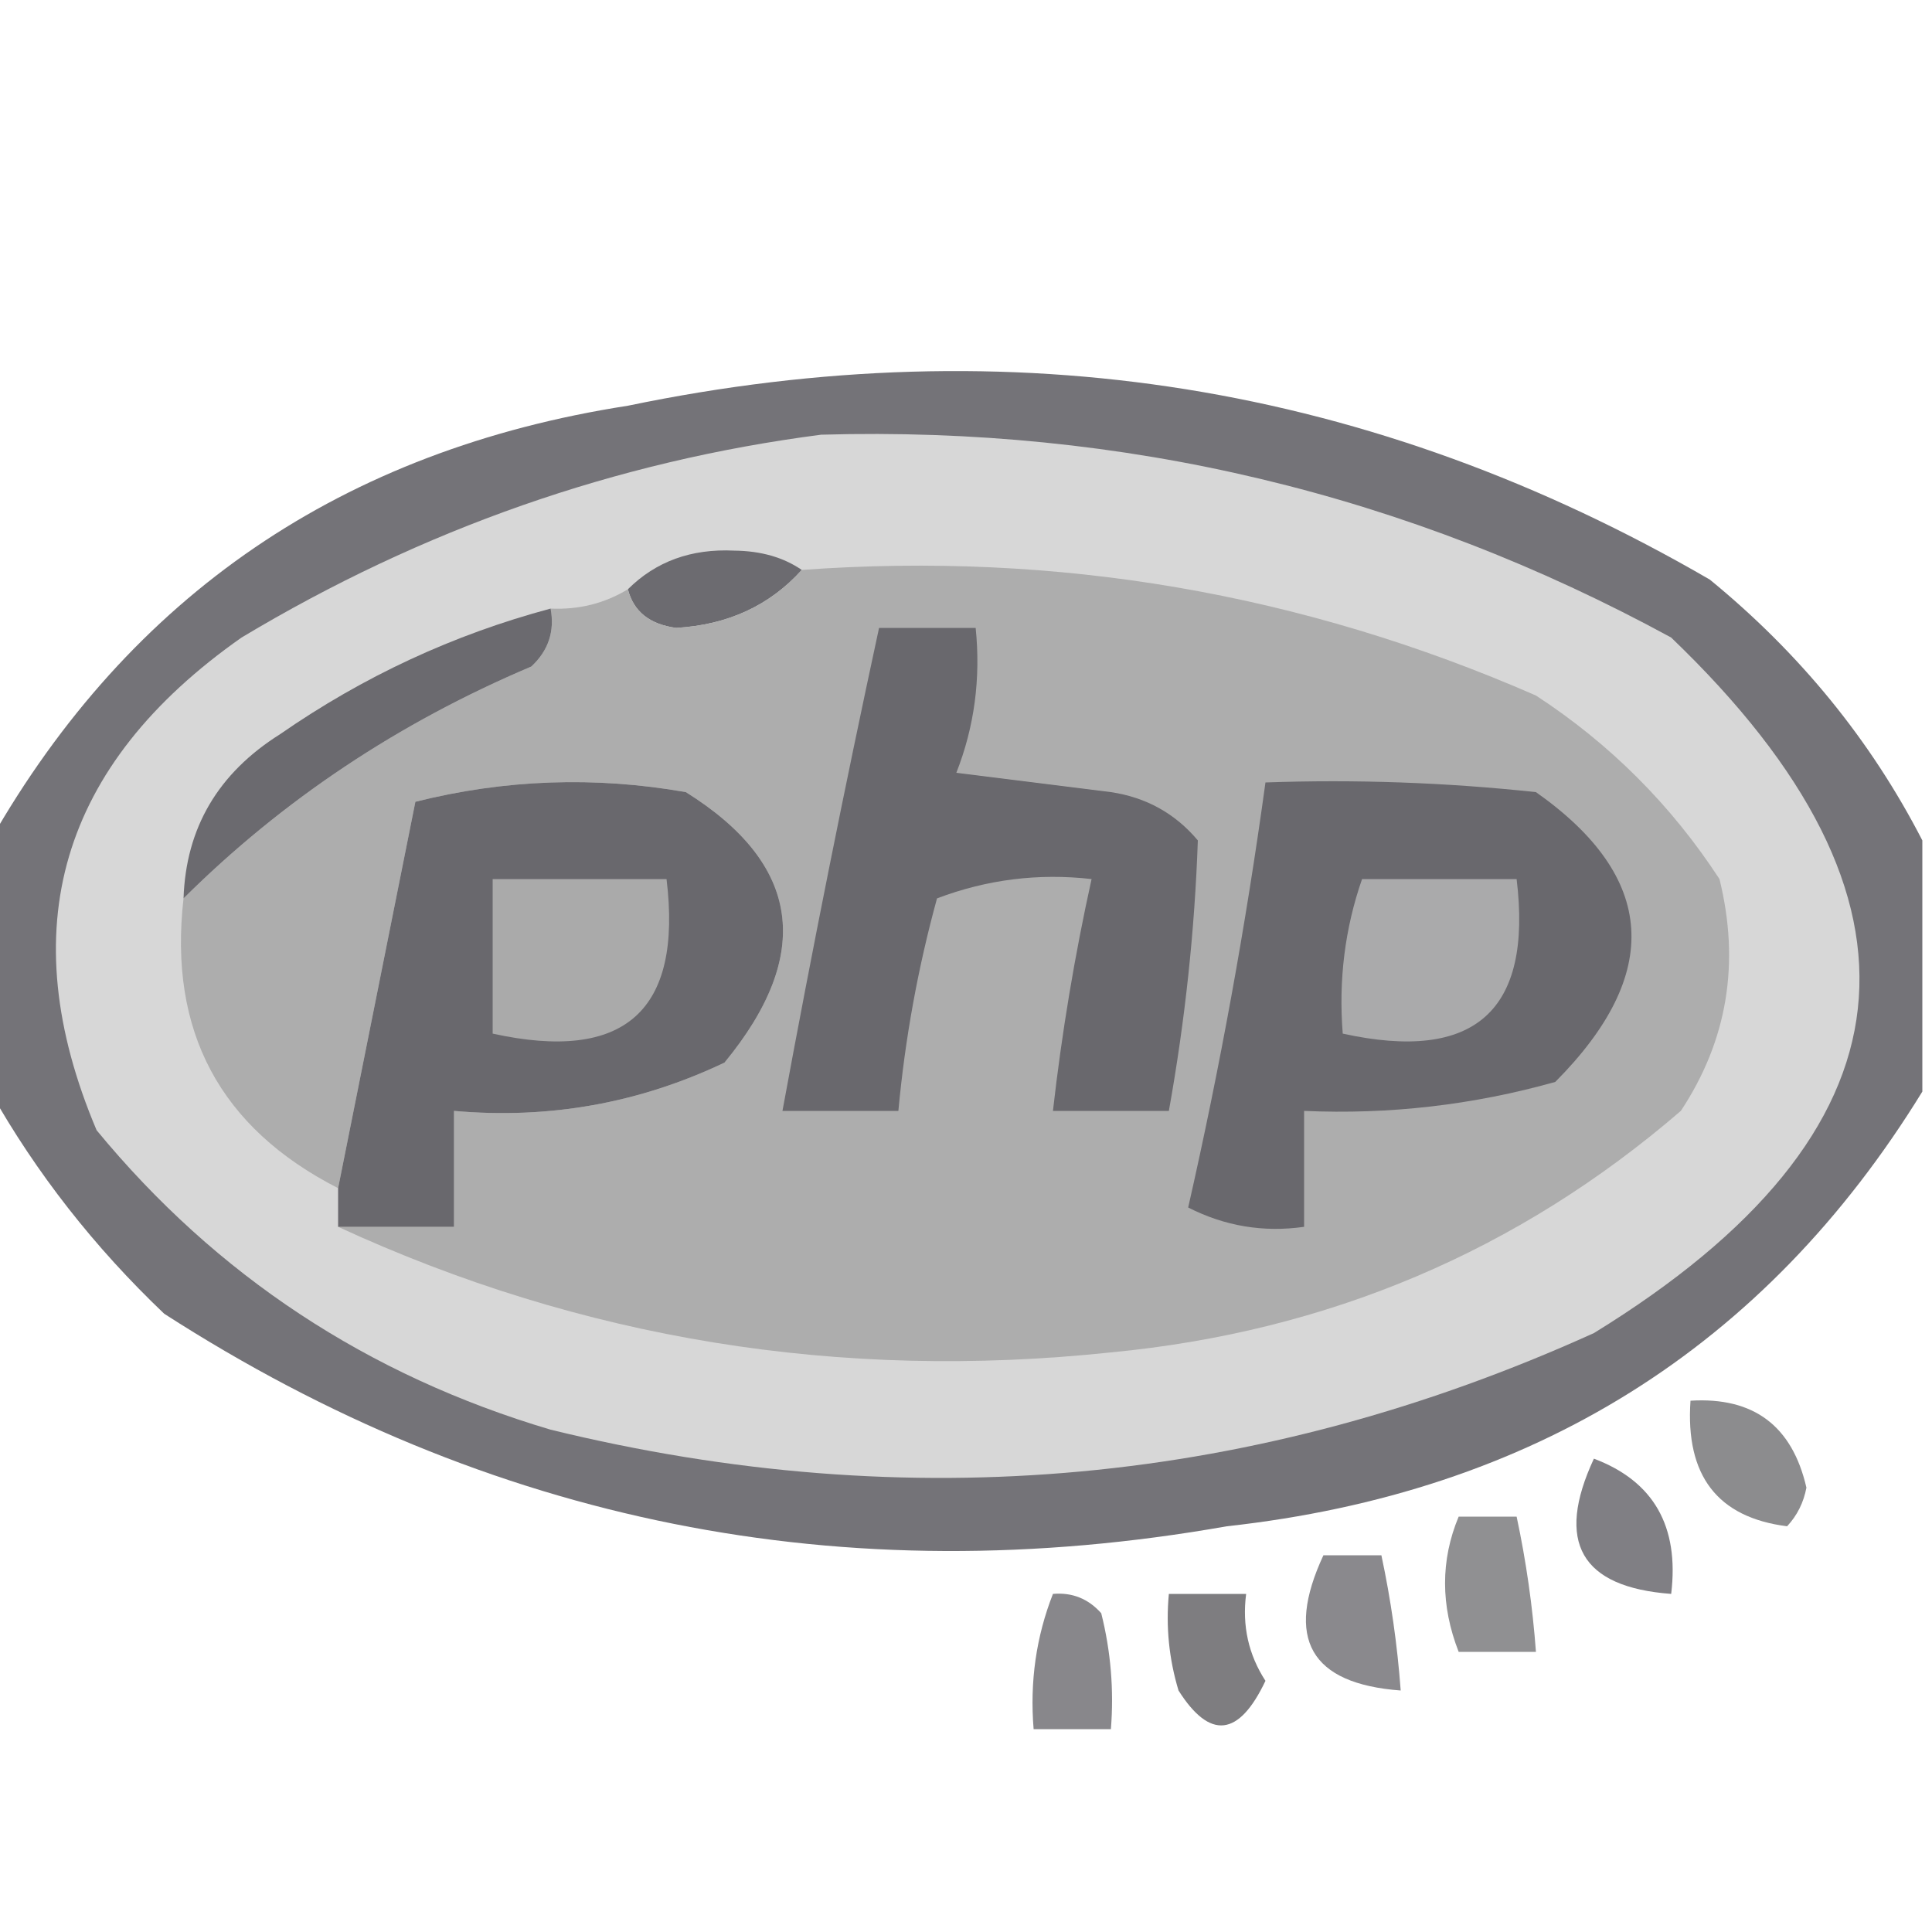 <?xml version="1.0" encoding="UTF-8"?>
<!DOCTYPE svg PUBLIC "-//W3C//DTD SVG 1.1//EN" "http://www.w3.org/Graphics/SVG/1.1/DTD/svg11.dtd">
<svg xmlns="http://www.w3.org/2000/svg" version="1.1" width="100px" height="100px" style="shape-rendering:geometricPrecision; text-rendering:geometricPrecision; image-rendering:optimizeQuality; fill-rule:evenodd; clip-rule:evenodd" xmlns:xlink="http://www.w3.org/1999/xlink">
<g><path style="opacity:0.907" fill="#67666b" d="M 99.5,43.5 C 99.5,47.833 99.5,52.167 99.5,56.5C 91.352,69.754 79.352,77.254 63.5,79C 43.659,82.498 25.325,78.832 8.5,68C 4.877,64.55 1.877,60.717 -0.5,56.5C -0.5,52.167 -0.5,47.833 -0.5,43.5C 6.748,30.791 17.748,23.291 32.5,21C 52.383,16.87 71.049,19.87 88.5,30C 93.167,33.819 96.834,38.319 99.5,43.5 Z"/></g>
<g><path style="opacity:1" fill="#d7d7d7" d="M 42.5,22.5 C 58.167,22.052 72.833,25.552 86.5,33C 100.714,46.626 99.381,58.626 82.5,69C 65.098,76.883 47.098,78.55 28.5,74C 19.031,71.191 11.197,66.024 5,58.5C 0.597,48.102 3.097,39.602 12.5,33C 21.872,27.378 31.872,23.878 42.5,22.5 Z"/></g>
<g><path style="opacity:1" fill="#6c6b70" d="M 41.5,29.5 C 39.841,31.343 37.675,32.343 35,32.5C 33.624,32.316 32.791,31.649 32.5,30.5C 33.946,29.06 35.779,28.393 38,28.5C 39.385,28.514 40.551,28.848 41.5,29.5 Z"/></g>
<g><path style="opacity:1" fill="#adadad" d="M 41.5,29.5 C 54.729,28.538 67.395,30.705 79.5,36C 83.333,38.5 86.5,41.667 89,45.5C 90.075,49.858 89.408,53.858 87,57.5C 78.571,64.761 68.738,68.928 57.5,70C 43.449,71.486 30.116,69.319 17.5,63.5C 19.5,63.5 21.5,63.5 23.5,63.5C 23.5,61.5 23.5,59.5 23.5,57.5C 28.412,57.937 33.078,57.104 37.5,55C 42.119,49.389 41.452,44.723 35.5,41C 30.798,40.172 26.131,40.338 21.5,41.5C 20.168,48.164 18.834,54.831 17.5,61.5C 11.381,58.372 8.714,53.372 9.5,46.5C 14.623,41.412 20.622,37.412 27.5,34.5C 28.386,33.675 28.719,32.675 28.5,31.5C 29.959,31.567 31.292,31.234 32.5,30.5C 32.791,31.649 33.624,32.316 35,32.5C 37.675,32.343 39.841,31.343 41.5,29.5 Z"/></g>
<g><path style="opacity:1" fill="#6b6a6f" d="M 28.5,31.5 C 28.719,32.675 28.386,33.675 27.5,34.5C 20.622,37.412 14.623,41.412 9.5,46.5C 9.622,42.853 11.288,40.019 14.5,38C 18.808,35.012 23.475,32.845 28.5,31.5 Z"/></g>
<g><path style="opacity:1" fill="#69686d" d="M 45.5,32.5 C 47.167,32.5 48.833,32.5 50.5,32.5C 50.768,35.119 50.435,37.619 49.5,40C 52.167,40.333 54.833,40.667 57.5,41C 59.329,41.273 60.829,42.107 62,43.5C 61.838,48.169 61.338,52.835 60.5,57.5C 58.5,57.5 56.5,57.5 54.5,57.5C 54.958,53.462 55.624,49.462 56.5,45.5C 53.753,45.187 51.087,45.52 48.5,46.5C 47.51,50.105 46.844,53.772 46.5,57.5C 44.5,57.5 42.5,57.5 40.5,57.5C 42.04,49.133 43.707,40.8 45.5,32.5 Z"/></g>
<g><path style="opacity:1" fill="#69686d" d="M 17.5,63.5 C 17.5,62.833 17.5,62.167 17.5,61.5C 18.834,54.831 20.168,48.164 21.5,41.5C 26.131,40.338 30.798,40.172 35.5,41C 41.452,44.723 42.119,49.389 37.5,55C 33.078,57.104 28.412,57.937 23.5,57.5C 23.5,59.5 23.5,61.5 23.5,63.5C 21.5,63.5 19.5,63.5 17.5,63.5 Z"/></g>
<g><path style="opacity:1" fill="#69686d" d="M 65.5,40.5 C 70.178,40.334 74.845,40.501 79.5,41C 85.741,45.398 86.074,50.398 80.5,56C 76.249,57.195 71.915,57.695 67.5,57.5C 67.5,59.5 67.5,61.5 67.5,63.5C 65.396,63.799 63.396,63.466 61.5,62.5C 63.151,55.227 64.485,47.894 65.5,40.5 Z"/></g>
<g><path style="opacity:1" fill="#aaaaaa" d="M 25.5,45.5 C 28.5,45.5 31.5,45.5 34.5,45.5C 35.33,52.333 32.33,55 25.5,53.5C 25.5,50.833 25.5,48.167 25.5,45.5 Z"/></g>
<g><path style="opacity:1" fill="#aaaaab" d="M 70.5,45.5 C 73.167,45.5 75.833,45.5 78.5,45.5C 79.33,52.333 76.33,55 69.5,53.5C 69.279,50.721 69.612,48.054 70.5,45.5 Z"/></g>
<g><path style="opacity:0.746" fill="#656568" d="M 87.5,72.5 C 90.765,72.3 92.765,73.8 93.5,77C 93.355,77.772 93.022,78.439 92.5,79C 88.898,78.544 87.231,76.377 87.5,72.5 Z"/></g>
<g><path style="opacity:0.817" fill="#646369" d="M 82.5,75.5 C 85.59,76.665 86.924,78.998 86.5,82.5C 81.824,82.153 80.491,79.82 82.5,75.5 Z"/></g>
<g><path style="opacity:0.697" fill="#616064" d="M 75.5,78.5 C 76.5,78.5 77.5,78.5 78.5,78.5C 78.993,80.806 79.326,83.139 79.5,85.5C 78.167,85.5 76.833,85.5 75.5,85.5C 74.561,83.09 74.561,80.756 75.5,78.5 Z"/></g>
<g><path style="opacity:0.738" fill="#615f64" d="M 68.5,80.5 C 69.5,80.5 70.5,80.5 71.5,80.5C 71.993,82.806 72.326,85.139 72.5,87.5C 67.824,87.153 66.491,84.82 68.5,80.5 Z"/></g>
<g><path style="opacity:0.826" fill="#636266" d="M 60.5,82.5 C 61.833,82.5 63.167,82.5 64.5,82.5C 64.287,84.144 64.62,85.644 65.5,87C 64.126,89.899 62.626,90.066 61,87.5C 60.507,85.866 60.34,84.199 60.5,82.5 Z"/></g>
<g><path style="opacity:0.763" fill="#646368" d="M 54.5,82.5 C 55.496,82.414 56.329,82.748 57,83.5C 57.495,85.473 57.662,87.473 57.5,89.5C 56.167,89.5 54.833,89.5 53.5,89.5C 53.298,87.05 53.631,84.717 54.5,82.5 Z"/></g>
</svg>
